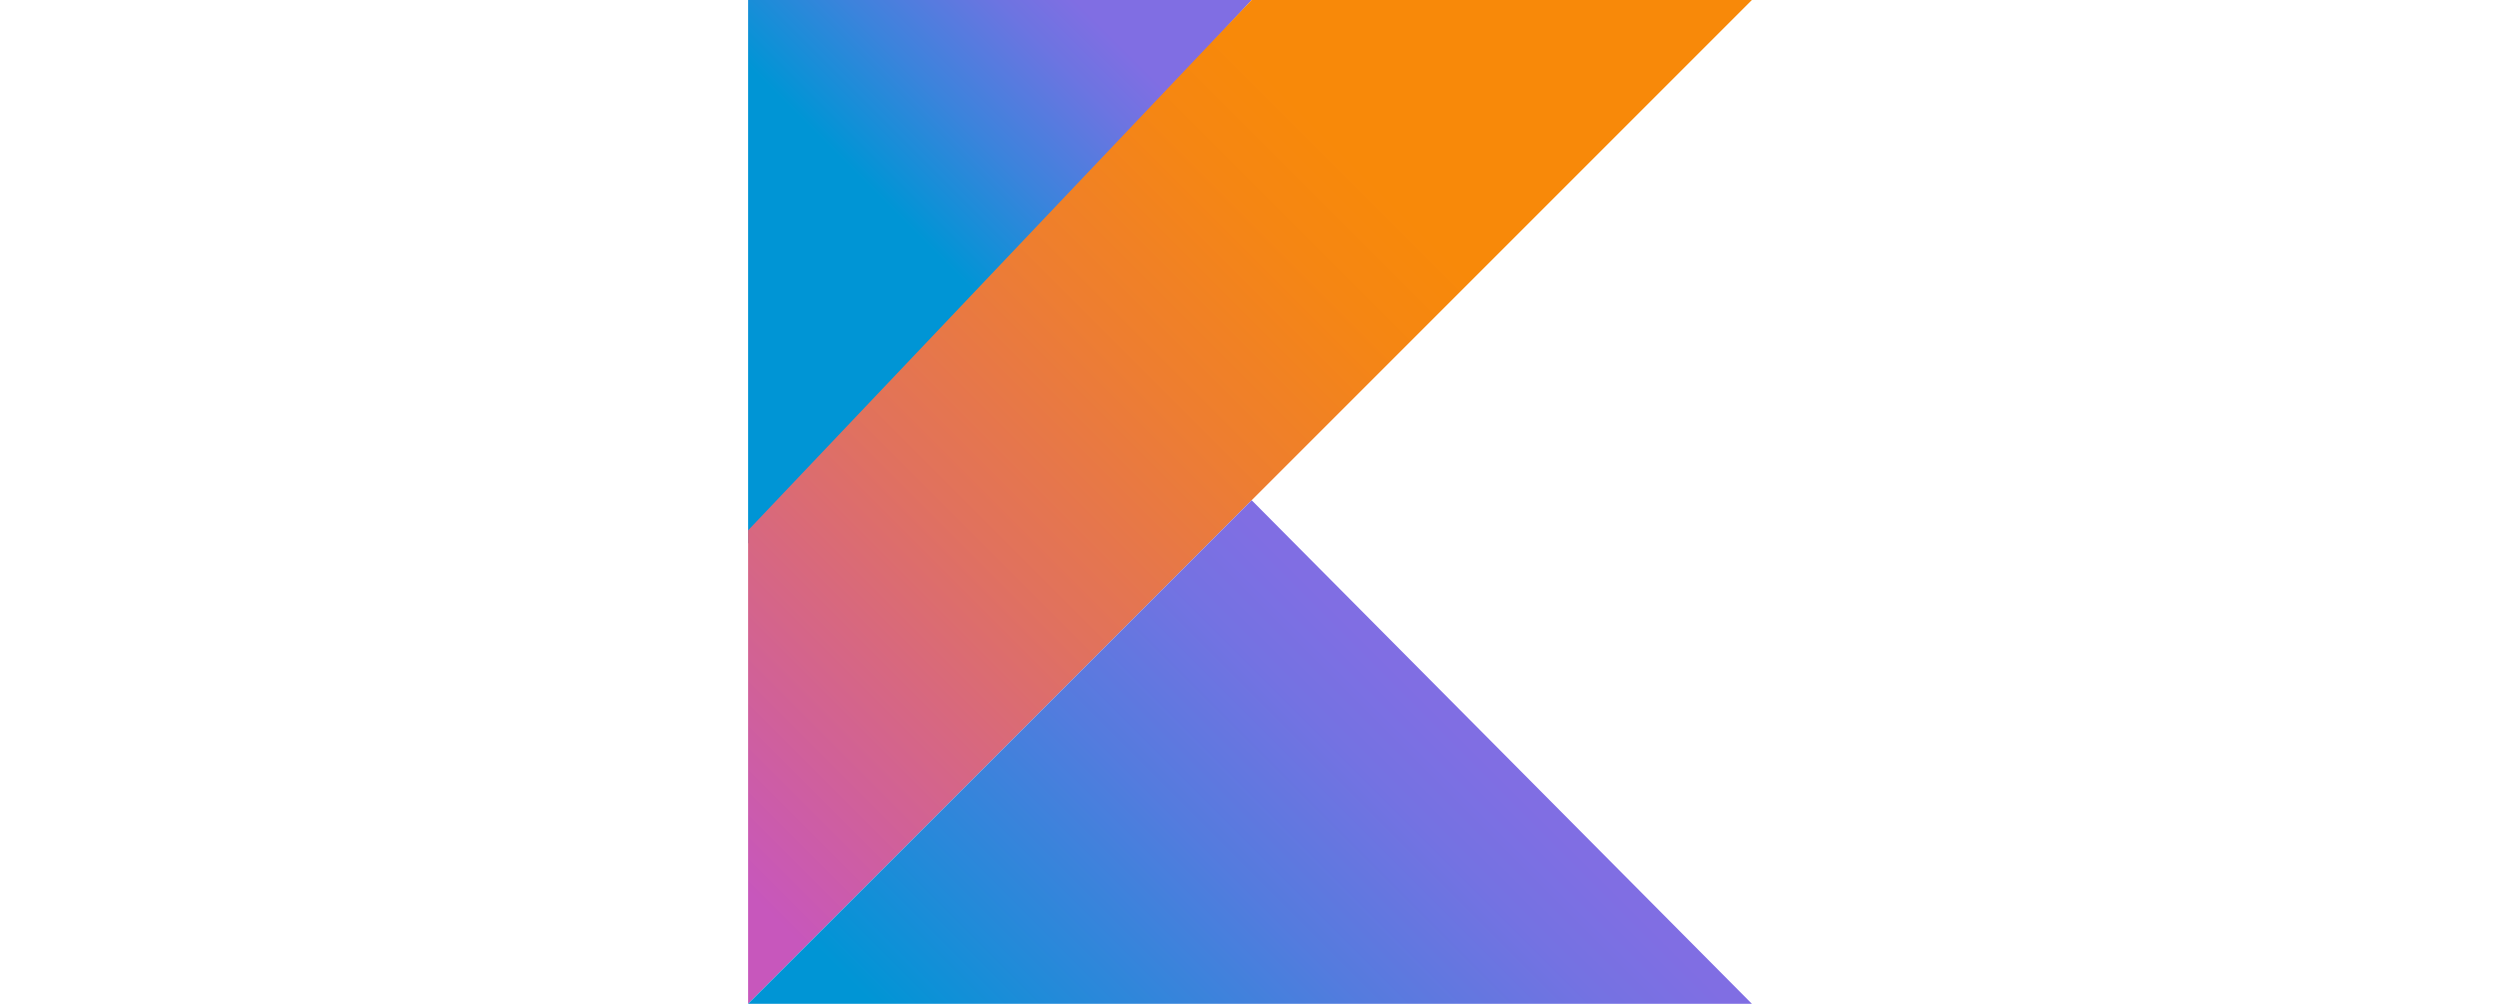 <?xml version="1.0" encoding="utf-8"?>

<svg version="1.1" xmlns="http://www.w3.org/2000/svg" width="264px" height="106px" viewBox="0 0 60 60">

  <linearGradient id="grad1" gradientUnits="userSpaceOnUse" x1="4.209" y1="48.941" x2="20.673" y2="65.405" gradientTransform="matrix(1 0 0 -1 0 61)">
    <stop offset="0.118" stop-color="#0095D5"/>
    <stop offset="0.418" stop-color="#3C83DC"/>
    <stop offset="0.696" stop-color="#6D74E1"/>
    <stop offset="0.833" stop-color="#806EE3"/>
  </linearGradient>

  <linearGradient id="grad2" gradientUnits="userSpaceOnUse" x1="-10.102" y1="5.836" x2="45.731" y2="61.669" gradientTransform="matrix(1 0 0 -1 0 61)">
    <stop offset="0.107" stop-color="#C757BC"/>
    <stop offset="0.214" stop-color="#D0609A"/>
    <stop offset="0.425" stop-color="#E1725C"/>
    <stop offset="0.605" stop-color="#EE7E2F"/>
    <stop offset="0.743" stop-color="#F58613"/>
    <stop offset="0.823" stop-color="#F88909"/>
  </linearGradient>

  <linearGradient id="grad3" gradientUnits="userSpaceOnUse" x1="15.959" y1="-13.014" x2="44.307" y2="15.333" gradientTransform="matrix(1 0 0 -1 0 61)">
    <stop offset="0.097" stop-color="#0095D5"/>
    <stop offset="0.301" stop-color="#238AD9"/>
    <stop offset="0.621" stop-color="#557BDE"/>
    <stop offset="0.864" stop-color="#7472E2"/>
    <stop offset="1" stop-color="#806EE3"/>
  </linearGradient>

  <polygon fill="url(#grad1)" points="0,0 30.1,0 0,32.5"/>
  <polygon fill="url(#grad2)" points="30.1,0 0,31.7 0,60 30.1,29.9 60,0"/>
  <polygon fill="url(#grad3)" points="0,60 30.1,29.9 60,60"/>

</svg>
